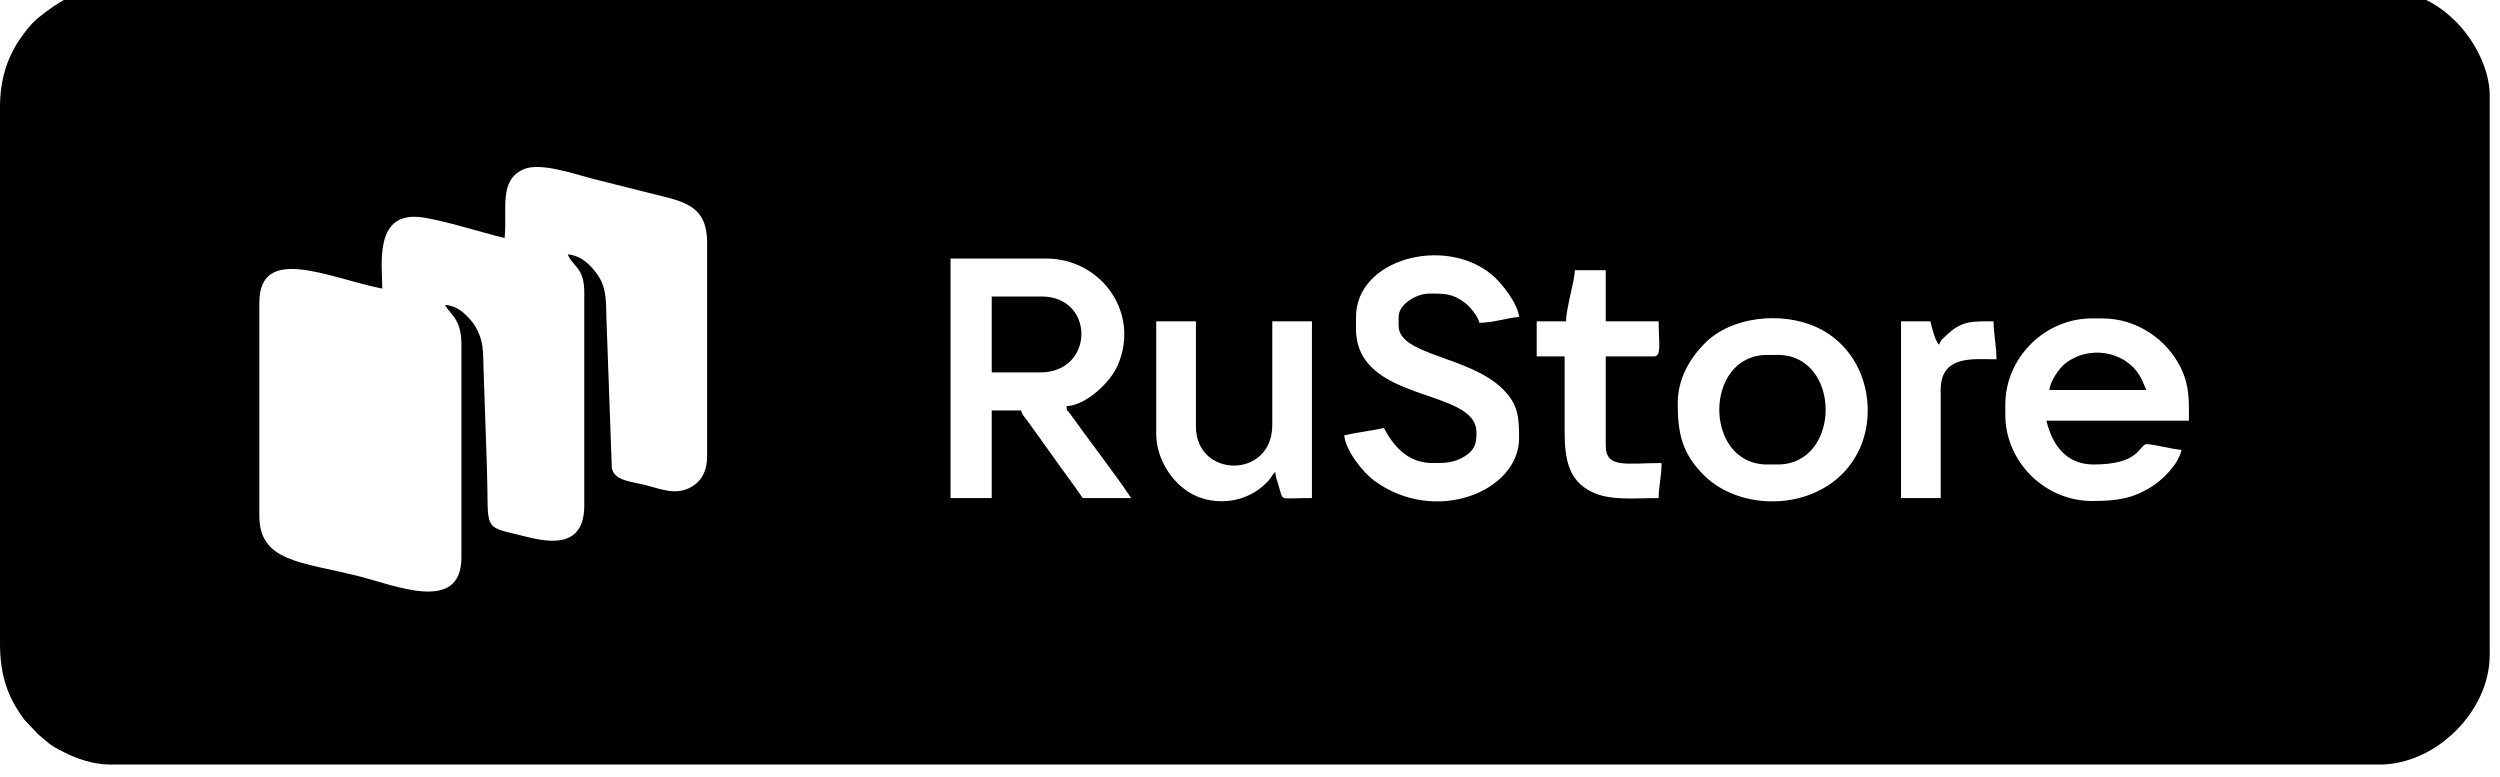 <svg width="103" height="32" viewBox="0 0 103 32" fill="none" xmlns="http://www.w3.org/2000/svg">
<g clip-path="url(#clip0_130_88)">
<path fill-rule="evenodd" clip-rule="evenodd" d="M0 26.519V4.4C0.002 3.338 0.267 2.436 0.795 1.649C1.031 1.301 1.283 0.967 1.613 0.705C2.458 0.027 3.322 -0.5 4.54 -0.5H98.115C98.7 -0.5 99.492 -0.237 99.897 -0.035C100.425 0.23 100.784 0.496 101.18 0.888C101.923 1.629 102.576 2.822 102.576 3.934V26.985C102.576 29.301 100.362 31.5 98.036 31.5H4.54C3.82 31.5 3.134 31.241 2.637 30.994C1.982 30.668 1.993 30.589 1.573 30.255L1.01 29.658C0.303 28.716 0.002 27.807 0 26.519ZM78.322 20.521H79.956V16.069C79.956 14.612 81.296 14.803 82.255 14.803C82.255 14.241 82.135 13.755 82.135 13.239C81.256 13.239 80.818 13.201 80.181 13.826C80.037 13.969 79.95 14.002 79.896 14.201C79.731 14.083 79.587 13.469 79.533 13.239H78.322V20.521ZM64.522 13.239H63.312V14.683H64.462V17.753C64.462 18.905 64.616 19.791 65.57 20.261C66.337 20.641 67.345 20.521 68.336 20.521C68.336 20.058 68.457 19.61 68.457 19.077C67.011 19.077 66.156 19.317 66.156 18.355V14.683H68.155C68.466 14.683 68.336 14.089 68.336 13.239H66.156V11.133H64.885C64.875 11.577 64.522 12.699 64.522 13.239ZM47.636 17.873C47.636 18.851 48.241 19.888 49.127 20.361C50.073 20.863 51.362 20.716 52.161 19.907C52.264 19.803 52.28 19.786 52.358 19.678C52.366 19.666 52.406 19.606 52.431 19.57C52.487 19.496 52.489 19.494 52.539 19.438C52.556 19.647 52.62 19.822 52.683 20.017C52.714 20.118 52.741 20.241 52.762 20.299C52.871 20.62 52.798 20.521 54.052 20.521V13.239H52.418V17.512C52.418 19.751 49.272 19.707 49.272 17.573V13.239H47.636V17.873ZM73.237 19.137H72.814C70.172 19.137 70.177 14.622 72.814 14.622H73.237C75.879 14.622 75.875 19.137 73.237 19.137ZM69.123 16.61C69.123 17.851 69.292 18.668 70.195 19.573C71.856 21.234 75.355 21.046 76.568 18.595C77.411 16.894 76.874 14.398 74.821 13.471C73.4 12.83 71.347 13.035 70.256 14.127C69.617 14.764 69.123 15.604 69.123 16.61ZM88.43 16.069H84.434C84.465 15.699 84.849 15.162 85.089 14.973C86.036 14.228 87.503 14.44 88.139 15.452C88.284 15.681 88.319 15.84 88.43 16.069ZM82.619 16.67V17.091C82.619 19.025 84.248 20.641 86.191 20.641C87.213 20.641 87.87 20.546 88.669 20.037C89.126 19.745 89.742 19.135 89.882 18.535C89.423 18.496 88.889 18.332 88.43 18.295C88.102 18.378 88.138 19.137 86.251 19.137C85.114 19.137 84.542 18.305 84.313 17.332H90.184C90.184 16.51 90.216 15.898 89.844 15.143C89.277 13.994 88.05 13.118 86.614 13.118H86.191C84.244 13.118 82.619 14.739 82.619 16.67ZM55.867 13.058V13.539C55.867 16.645 60.831 15.948 60.831 17.813C60.831 18.216 60.791 18.521 60.361 18.791C59.902 19.079 59.535 19.077 59.016 19.077C57.96 19.077 57.386 18.326 57.017 17.633C56.495 17.753 55.905 17.813 55.383 17.934C55.437 18.579 56.172 19.471 56.602 19.791C59.112 21.654 62.586 20.255 62.586 18.054C62.586 17.195 62.559 16.668 61.906 16.021C60.537 14.666 57.622 14.645 57.622 13.419V13.058C57.622 12.533 58.35 12.095 58.895 12.095C59.512 12.095 59.838 12.089 60.341 12.463C60.556 12.624 60.883 13.01 60.952 13.299C61.513 13.299 62.062 13.102 62.586 13.058C62.538 12.496 61.843 11.635 61.48 11.33C59.519 9.687 55.867 10.676 55.867 13.058ZM42.855 15.344H40.859V12.216H42.916C45.117 12.216 45.103 15.344 42.855 15.344ZM39.162 20.521H40.859V16.911H42.069C42.123 17.114 42.225 17.193 42.344 17.357L43.327 18.728C43.751 19.344 44.199 19.911 44.61 20.521H46.607C45.877 19.436 44.85 18.12 44.072 17.025C43.924 16.815 43.968 17.015 43.945 16.73C44.698 16.714 45.729 15.801 46.056 15.037C46.98 12.89 45.374 10.652 43.097 10.652H39.162V20.521ZM24.072 12.046C24.072 11.004 23.605 11.01 23.39 10.477C23.997 10.541 24.392 10.979 24.657 11.378C25.003 11.905 24.963 12.471 24.986 13.153L25.207 19.284C25.318 19.82 26.013 19.834 26.628 19.994C27.242 20.154 27.807 20.396 28.404 20.104C28.892 19.865 29.134 19.415 29.134 18.786V9.998C29.134 8.691 28.458 8.371 27.355 8.102C26.37 7.859 25.443 7.62 24.473 7.378C23.709 7.189 22.259 6.66 21.556 6.981C20.538 7.45 20.909 8.598 20.79 9.805C19.916 9.602 18.013 8.992 17.208 8.936C15.419 8.815 15.749 10.915 15.749 11.89C13.579 11.463 10.685 10.027 10.685 12.471V21.259C10.685 23.141 12.421 23.154 14.729 23.726C16.26 24.106 19.01 25.305 19.01 22.967V14.178C19.01 13.12 18.533 12.952 18.334 12.562C18.668 12.589 18.902 12.72 19.102 12.894C19.311 13.077 19.47 13.259 19.578 13.442C19.931 14.029 19.899 14.463 19.922 15.201C19.966 16.577 20.016 17.93 20.062 19.297C20.148 21.9 19.831 21.658 21.535 22.077C22.38 22.286 24.072 22.739 24.072 20.834V12.046Z" fill="black"/>
</g>
<defs>
<clipPath id="clip0_130_88">
<rect width="102.667" height="32" fill="white"/>
</clipPath>
</defs>
</svg>
